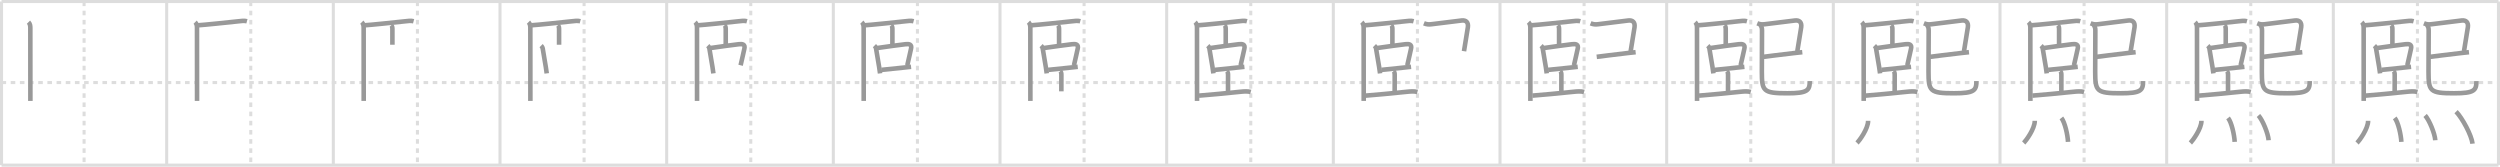 <svg width="1635px" height="109px" viewBox="0 0 1635 109" xmlns="http://www.w3.org/2000/svg" xmlns:xlink="http://www.w3.org/1999/xlink" xml:space="preserve" version="1.1" baseProfile="full">
<line x1="1" y1="1" x2="1634" y2="1" style="stroke:#ddd;stroke-width:2"></line>
<line x1="1" y1="1" x2="1" y2="108" style="stroke:#ddd;stroke-width:2"></line>
<line x1="1" y1="108" x2="1634" y2="108" style="stroke:#ddd;stroke-width:2"></line>
<line x1="1634" y1="1" x2="1634" y2="108" style="stroke:#ddd;stroke-width:2"></line>
<line x1="109" y1="1" x2="109" y2="108" style="stroke:#ddd;stroke-width:2"></line>
<line x1="218" y1="1" x2="218" y2="108" style="stroke:#ddd;stroke-width:2"></line>
<line x1="327" y1="1" x2="327" y2="108" style="stroke:#ddd;stroke-width:2"></line>
<line x1="436" y1="1" x2="436" y2="108" style="stroke:#ddd;stroke-width:2"></line>
<line x1="545" y1="1" x2="545" y2="108" style="stroke:#ddd;stroke-width:2"></line>
<line x1="654" y1="1" x2="654" y2="108" style="stroke:#ddd;stroke-width:2"></line>
<line x1="763" y1="1" x2="763" y2="108" style="stroke:#ddd;stroke-width:2"></line>
<line x1="872" y1="1" x2="872" y2="108" style="stroke:#ddd;stroke-width:2"></line>
<line x1="981" y1="1" x2="981" y2="108" style="stroke:#ddd;stroke-width:2"></line>
<line x1="1090" y1="1" x2="1090" y2="108" style="stroke:#ddd;stroke-width:2"></line>
<line x1="1199" y1="1" x2="1199" y2="108" style="stroke:#ddd;stroke-width:2"></line>
<line x1="1308" y1="1" x2="1308" y2="108" style="stroke:#ddd;stroke-width:2"></line>
<line x1="1417" y1="1" x2="1417" y2="108" style="stroke:#ddd;stroke-width:2"></line>
<line x1="1526" y1="1" x2="1526" y2="108" style="stroke:#ddd;stroke-width:2"></line>
<line x1="1" y1="54" x2="1634" y2="54" style="stroke:#ddd;stroke-width:2;stroke-dasharray:3 3"></line>
<line x1="55" y1="1" x2="55" y2="108" style="stroke:#ddd;stroke-width:2;stroke-dasharray:3 3"></line>
<line x1="164" y1="1" x2="164" y2="108" style="stroke:#ddd;stroke-width:2;stroke-dasharray:3 3"></line>
<line x1="273" y1="1" x2="273" y2="108" style="stroke:#ddd;stroke-width:2;stroke-dasharray:3 3"></line>
<line x1="382" y1="1" x2="382" y2="108" style="stroke:#ddd;stroke-width:2;stroke-dasharray:3 3"></line>
<line x1="491" y1="1" x2="491" y2="108" style="stroke:#ddd;stroke-width:2;stroke-dasharray:3 3"></line>
<line x1="600" y1="1" x2="600" y2="108" style="stroke:#ddd;stroke-width:2;stroke-dasharray:3 3"></line>
<line x1="709" y1="1" x2="709" y2="108" style="stroke:#ddd;stroke-width:2;stroke-dasharray:3 3"></line>
<line x1="818" y1="1" x2="818" y2="108" style="stroke:#ddd;stroke-width:2;stroke-dasharray:3 3"></line>
<line x1="927" y1="1" x2="927" y2="108" style="stroke:#ddd;stroke-width:2;stroke-dasharray:3 3"></line>
<line x1="1036" y1="1" x2="1036" y2="108" style="stroke:#ddd;stroke-width:2;stroke-dasharray:3 3"></line>
<line x1="1145" y1="1" x2="1145" y2="108" style="stroke:#ddd;stroke-width:2;stroke-dasharray:3 3"></line>
<line x1="1254" y1="1" x2="1254" y2="108" style="stroke:#ddd;stroke-width:2;stroke-dasharray:3 3"></line>
<line x1="1363" y1="1" x2="1363" y2="108" style="stroke:#ddd;stroke-width:2;stroke-dasharray:3 3"></line>
<line x1="1472" y1="1" x2="1472" y2="108" style="stroke:#ddd;stroke-width:2;stroke-dasharray:3 3"></line>
<line x1="1581" y1="1" x2="1581" y2="108" style="stroke:#ddd;stroke-width:2;stroke-dasharray:3 3"></line>
<path d="M18.62,14.5c1.06,1.06,1.21,2.38,1.21,3.75c0,0.85,0.02,28.59,0.03,41.88c0,2.63,0,4.7,0,5.88" style="fill:none;stroke:#999;stroke-width:3"></path>

<path d="M127.62,14.5c1.06,1.06,1.21,2.38,1.21,3.75c0,0.85,0.02,28.59,0.03,41.88c0,2.63,0,4.7,0,5.88" style="fill:none;stroke:#999;stroke-width:3"></path>
<path d="M129.41,16.54c4.23-0.25,19.13-1.81,26.61-2.62c1.84-0.2,3.66-0.51,5.48-0.02" style="fill:none;stroke:#999;stroke-width:3"></path>

<path d="M236.62,14.5c1.06,1.06,1.21,2.38,1.21,3.75c0,0.85,0.02,28.59,0.03,41.88c0,2.63,0,4.7,0,5.88" style="fill:none;stroke:#999;stroke-width:3"></path>
<path d="M238.41,16.54c4.23-0.25,19.13-1.81,26.61-2.62c1.84-0.2,3.66-0.51,5.48-0.02" style="fill:none;stroke:#999;stroke-width:3"></path>
<path d="M255.85,16.5c0.7,0.7,0.78,1.5,0.78,2.75c0,2.65,0,6.88,0,10" style="fill:none;stroke:#999;stroke-width:3"></path>

<path d="M345.62,14.5c1.06,1.06,1.21,2.38,1.21,3.75c0,0.85,0.02,28.59,0.03,41.88c0,2.63,0,4.7,0,5.88" style="fill:none;stroke:#999;stroke-width:3"></path>
<path d="M347.41,16.54c4.23-0.25,19.13-1.81,26.61-2.62c1.84-0.2,3.66-0.51,5.48-0.02" style="fill:none;stroke:#999;stroke-width:3"></path>
<path d="M364.85,16.5c0.7,0.7,0.78,1.5,0.78,2.75c0,2.65,0,6.88,0,10" style="fill:none;stroke:#999;stroke-width:3"></path>
<path d="M353.88,29.86c0.73,0.71,1.12,1.58,1.18,2.62c0.5,3.19,1.28,7.44,1.9,11.35c0.23,1.46,0.44,2.88,0.6,4.17" style="fill:none;stroke:#999;stroke-width:3"></path>

<path d="M454.62,14.5c1.06,1.06,1.21,2.38,1.21,3.75c0,0.85,0.02,28.59,0.03,41.88c0,2.63,0,4.7,0,5.88" style="fill:none;stroke:#999;stroke-width:3"></path>
<path d="M456.41,16.54c4.23-0.25,19.13-1.81,26.61-2.62c1.84-0.2,3.66-0.51,5.48-0.02" style="fill:none;stroke:#999;stroke-width:3"></path>
<path d="M473.85,16.5c0.7,0.7,0.78,1.5,0.78,2.75c0,2.65,0,6.88,0,10" style="fill:none;stroke:#999;stroke-width:3"></path>
<path d="M462.88,29.86c0.73,0.71,1.12,1.58,1.18,2.62c0.5,3.19,1.28,7.44,1.9,11.35c0.23,1.46,0.44,2.88,0.6,4.17" style="fill:none;stroke:#999;stroke-width:3"></path>
<path d="M464.66,31.41c7.04-1.01,14.1-1.98,18.48-2.49c2.49-0.29,4.38,0.08,3.66,3c-0.82,3.34-1.27,6.15-2.44,10.79" style="fill:none;stroke:#999;stroke-width:3"></path>

<path d="M563.62,14.5c1.06,1.06,1.21,2.38,1.21,3.75c0,0.85,0.02,28.59,0.03,41.88c0,2.63,0,4.7,0,5.88" style="fill:none;stroke:#999;stroke-width:3"></path>
<path d="M565.41,16.54c4.23-0.25,19.13-1.81,26.61-2.62c1.84-0.2,3.66-0.51,5.48-0.02" style="fill:none;stroke:#999;stroke-width:3"></path>
<path d="M582.85,16.5c0.7,0.7,0.78,1.5,0.78,2.75c0,2.65,0,6.88,0,10" style="fill:none;stroke:#999;stroke-width:3"></path>
<path d="M571.88,29.86c0.73,0.71,1.12,1.58,1.18,2.62c0.5,3.19,1.28,7.44,1.9,11.35c0.23,1.46,0.44,2.88,0.6,4.17" style="fill:none;stroke:#999;stroke-width:3"></path>
<path d="M573.66,31.41c7.04-1.01,14.1-1.98,18.48-2.49c2.49-0.29,4.38,0.08,3.66,3c-0.82,3.34-1.27,6.15-2.44,10.79" style="fill:none;stroke:#999;stroke-width:3"></path>
<path d="M576.47,45.7c3.84-0.38,9.82-0.99,15.42-1.59c1.35-0.15,2.68-0.29,3.95-0.43" style="fill:none;stroke:#999;stroke-width:3"></path>

<path d="M672.62,14.5c1.06,1.06,1.21,2.38,1.21,3.75c0,0.85,0.02,28.59,0.03,41.88c0,2.63,0,4.7,0,5.88" style="fill:none;stroke:#999;stroke-width:3"></path>
<path d="M674.41,16.54c4.23-0.25,19.13-1.81,26.61-2.62c1.84-0.2,3.66-0.51,5.48-0.02" style="fill:none;stroke:#999;stroke-width:3"></path>
<path d="M691.85,16.5c0.7,0.7,0.78,1.5,0.78,2.75c0,2.65,0,6.88,0,10" style="fill:none;stroke:#999;stroke-width:3"></path>
<path d="M680.88,29.86c0.73,0.71,1.12,1.58,1.18,2.62c0.5,3.19,1.28,7.44,1.9,11.35c0.23,1.46,0.44,2.88,0.6,4.17" style="fill:none;stroke:#999;stroke-width:3"></path>
<path d="M682.66,31.41c7.04-1.01,14.1-1.98,18.48-2.49c2.49-0.29,4.38,0.08,3.66,3c-0.82,3.34-1.27,6.15-2.44,10.79" style="fill:none;stroke:#999;stroke-width:3"></path>
<path d="M685.47,45.7c3.84-0.38,9.82-0.99,15.42-1.59c1.35-0.15,2.68-0.29,3.95-0.43" style="fill:none;stroke:#999;stroke-width:3"></path>
<path d="M693.35,46.5c0.7,0.7,0.79,1.5,0.79,2.48c0,0.54-0.02,7.27-0.02,10.77" style="fill:none;stroke:#999;stroke-width:3"></path>

<path d="M781.62,14.5c1.06,1.06,1.21,2.38,1.21,3.75c0,0.85,0.02,28.59,0.03,41.88c0,2.63,0,4.7,0,5.88" style="fill:none;stroke:#999;stroke-width:3"></path>
<path d="M783.41,16.54c4.23-0.25,19.13-1.81,26.61-2.62c1.84-0.2,3.66-0.51,5.48-0.02" style="fill:none;stroke:#999;stroke-width:3"></path>
<path d="M800.85,16.5c0.7,0.7,0.78,1.5,0.78,2.75c0,2.65,0,6.88,0,10" style="fill:none;stroke:#999;stroke-width:3"></path>
<path d="M789.88,29.86c0.73,0.71,1.12,1.58,1.18,2.62c0.5,3.19,1.28,7.44,1.9,11.35c0.23,1.46,0.44,2.88,0.6,4.17" style="fill:none;stroke:#999;stroke-width:3"></path>
<path d="M791.66,31.41c7.04-1.01,14.1-1.98,18.48-2.49c2.49-0.29,4.38,0.08,3.66,3c-0.82,3.34-1.27,6.15-2.44,10.79" style="fill:none;stroke:#999;stroke-width:3"></path>
<path d="M794.47,45.7c3.84-0.38,9.82-0.99,15.42-1.59c1.35-0.15,2.68-0.29,3.95-0.43" style="fill:none;stroke:#999;stroke-width:3"></path>
<path d="M802.35,46.5c0.7,0.7,0.79,1.5,0.79,2.48c0,0.54-0.02,7.27-0.02,10.77" style="fill:none;stroke:#999;stroke-width:3"></path>
<path d="M784.16,62.54c4.09-0.24,19.15-1.71,27.21-2.54c2.11-0.22,4.53-0.42,6.62,0.15" style="fill:none;stroke:#999;stroke-width:3"></path>

<path d="M890.62,14.5c1.06,1.06,1.21,2.38,1.21,3.75c0,0.85,0.02,28.59,0.03,41.88c0,2.63,0,4.7,0,5.88" style="fill:none;stroke:#999;stroke-width:3"></path>
<path d="M892.41,16.54c4.23-0.25,19.13-1.81,26.61-2.62c1.84-0.2,3.66-0.51,5.48-0.02" style="fill:none;stroke:#999;stroke-width:3"></path>
<path d="M909.85,16.5c0.7,0.7,0.78,1.5,0.78,2.75c0,2.65,0,6.88,0,10" style="fill:none;stroke:#999;stroke-width:3"></path>
<path d="M898.88,29.86c0.73,0.71,1.12,1.58,1.18,2.62c0.5,3.19,1.28,7.44,1.9,11.35c0.23,1.46,0.44,2.88,0.6,4.17" style="fill:none;stroke:#999;stroke-width:3"></path>
<path d="M900.66,31.41c7.04-1.01,14.1-1.98,18.48-2.49c2.49-0.29,4.38,0.08,3.66,3c-0.82,3.34-1.27,6.15-2.44,10.79" style="fill:none;stroke:#999;stroke-width:3"></path>
<path d="M903.47,45.7c3.84-0.38,9.82-0.99,15.42-1.59c1.35-0.15,2.68-0.29,3.95-0.43" style="fill:none;stroke:#999;stroke-width:3"></path>
<path d="M911.35,46.5c0.7,0.7,0.79,1.5,0.79,2.48c0,0.54-0.02,7.27-0.02,10.77" style="fill:none;stroke:#999;stroke-width:3"></path>
<path d="M893.16,62.54c4.09-0.24,19.15-1.71,27.21-2.54c2.11-0.22,4.53-0.42,6.62,0.15" style="fill:none;stroke:#999;stroke-width:3"></path>
<path d="M931.25,15.24c1.88,0.76,3.2,0.82,4.95,0.6c5.42-0.69,15.56-1.95,19.69-2.43c2.91-0.34,4.51,1.16,4.1,4.34c-0.28,2.17-1.64,9.8-2.54,15.73" style="fill:none;stroke:#999;stroke-width:3"></path>

<path d="M999.62,14.5c1.06,1.06,1.21,2.38,1.21,3.75c0,0.85,0.02,28.59,0.03,41.88c0,2.63,0,4.7,0,5.88" style="fill:none;stroke:#999;stroke-width:3"></path>
<path d="M1001.41,16.54c4.23-0.25,19.13-1.81,26.61-2.62c1.84-0.2,3.66-0.51,5.48-0.02" style="fill:none;stroke:#999;stroke-width:3"></path>
<path d="M1018.85,16.5c0.7,0.7,0.78,1.5,0.78,2.75c0,2.65,0,6.88,0,10" style="fill:none;stroke:#999;stroke-width:3"></path>
<path d="M1007.88,29.86c0.73,0.71,1.12,1.58,1.18,2.62c0.5,3.19,1.28,7.44,1.9,11.35c0.23,1.46,0.44,2.88,0.6,4.17" style="fill:none;stroke:#999;stroke-width:3"></path>
<path d="M1009.66,31.41c7.04-1.01,14.1-1.98,18.48-2.49c2.49-0.29,4.38,0.08,3.66,3c-0.82,3.34-1.27,6.15-2.44,10.79" style="fill:none;stroke:#999;stroke-width:3"></path>
<path d="M1012.47,45.7c3.84-0.38,9.82-0.99,15.42-1.59c1.35-0.15,2.68-0.29,3.95-0.43" style="fill:none;stroke:#999;stroke-width:3"></path>
<path d="M1020.35,46.5c0.7,0.7,0.79,1.5,0.79,2.48c0,0.54-0.02,7.27-0.02,10.77" style="fill:none;stroke:#999;stroke-width:3"></path>
<path d="M1002.16,62.54c4.09-0.24,19.15-1.71,27.21-2.54c2.11-0.22,4.53-0.42,6.62,0.15" style="fill:none;stroke:#999;stroke-width:3"></path>
<path d="M1040.25,15.24c1.88,0.76,3.2,0.82,4.95,0.6c5.42-0.69,15.56-1.95,19.69-2.43c2.91-0.34,4.51,1.16,4.1,4.34c-0.28,2.17-1.64,9.8-2.54,15.73" style="fill:none;stroke:#999;stroke-width:3"></path>
<path d="M1044.25,37.17c2.86-0.34,12.1-1.56,20.28-2.48c1.86-0.21,3.62-0.4,5.18-0.56" style="fill:none;stroke:#999;stroke-width:3"></path>

<path d="M1108.62,14.5c1.06,1.06,1.21,2.38,1.21,3.75c0,0.85,0.02,28.59,0.03,41.88c0,2.63,0,4.7,0,5.88" style="fill:none;stroke:#999;stroke-width:3"></path>
<path d="M1110.41,16.54c4.23-0.25,19.13-1.81,26.61-2.62c1.84-0.2,3.66-0.51,5.48-0.02" style="fill:none;stroke:#999;stroke-width:3"></path>
<path d="M1127.85,16.5c0.7,0.7,0.78,1.5,0.78,2.75c0,2.65,0,6.88,0,10" style="fill:none;stroke:#999;stroke-width:3"></path>
<path d="M1116.88,29.86c0.73,0.71,1.12,1.58,1.18,2.62c0.5,3.19,1.28,7.44,1.9,11.35c0.23,1.46,0.44,2.88,0.6,4.17" style="fill:none;stroke:#999;stroke-width:3"></path>
<path d="M1118.66,31.41c7.04-1.01,14.1-1.98,18.48-2.49c2.49-0.29,4.38,0.08,3.66,3c-0.82,3.34-1.27,6.15-2.44,10.79" style="fill:none;stroke:#999;stroke-width:3"></path>
<path d="M1121.47,45.7c3.84-0.38,9.82-0.99,15.42-1.59c1.35-0.15,2.68-0.29,3.95-0.43" style="fill:none;stroke:#999;stroke-width:3"></path>
<path d="M1129.35,46.5c0.7,0.7,0.79,1.5,0.79,2.48c0,0.54-0.02,7.27-0.02,10.77" style="fill:none;stroke:#999;stroke-width:3"></path>
<path d="M1111.16,62.54c4.09-0.24,19.15-1.71,27.21-2.54c2.11-0.22,4.53-0.42,6.62,0.15" style="fill:none;stroke:#999;stroke-width:3"></path>
<path d="M1149.25,15.24c1.88,0.76,3.2,0.82,4.95,0.6c5.42-0.69,15.56-1.95,19.69-2.43c2.91-0.34,4.51,1.16,4.1,4.34c-0.28,2.17-1.64,9.8-2.54,15.73" style="fill:none;stroke:#999;stroke-width:3"></path>
<path d="M1153.25,37.17c2.86-0.34,12.1-1.56,20.28-2.48c1.86-0.21,3.62-0.4,5.18-0.56" style="fill:none;stroke:#999;stroke-width:3"></path>
<path d="M1151.11,16.3c0.98,0.98,1.25,1.97,1.25,3.7c0.01,8.27-0.12,23.33-0.11,27C1152.29,59.57,1153.0,61,1168.94,61c13.31,0,14.63-1.88,14.63-7.97" style="fill:none;stroke:#999;stroke-width:3"></path>

<path d="M1217.62,14.5c1.06,1.06,1.21,2.38,1.21,3.75c0,0.85,0.02,28.59,0.03,41.88c0,2.63,0,4.7,0,5.88" style="fill:none;stroke:#999;stroke-width:3"></path>
<path d="M1219.41,16.54c4.23-0.25,19.13-1.81,26.61-2.62c1.84-0.2,3.66-0.51,5.48-0.02" style="fill:none;stroke:#999;stroke-width:3"></path>
<path d="M1236.85,16.5c0.7,0.7,0.78,1.5,0.78,2.75c0,2.65,0,6.88,0,10" style="fill:none;stroke:#999;stroke-width:3"></path>
<path d="M1225.88,29.86c0.73,0.71,1.12,1.58,1.18,2.62c0.5,3.19,1.28,7.44,1.9,11.35c0.23,1.46,0.44,2.88,0.6,4.17" style="fill:none;stroke:#999;stroke-width:3"></path>
<path d="M1227.66,31.41c7.04-1.01,14.1-1.98,18.48-2.49c2.49-0.29,4.38,0.08,3.66,3c-0.82,3.34-1.27,6.15-2.44,10.79" style="fill:none;stroke:#999;stroke-width:3"></path>
<path d="M1230.47,45.7c3.84-0.38,9.82-0.99,15.42-1.59c1.35-0.15,2.68-0.29,3.95-0.43" style="fill:none;stroke:#999;stroke-width:3"></path>
<path d="M1238.35,46.5c0.7,0.7,0.79,1.5,0.79,2.48c0,0.54-0.02,7.27-0.02,10.77" style="fill:none;stroke:#999;stroke-width:3"></path>
<path d="M1220.16,62.54c4.09-0.24,19.15-1.71,27.21-2.54c2.11-0.22,4.53-0.42,6.62,0.15" style="fill:none;stroke:#999;stroke-width:3"></path>
<path d="M1258.25,15.24c1.88,0.76,3.2,0.82,4.95,0.6c5.42-0.69,15.56-1.95,19.69-2.43c2.91-0.34,4.51,1.16,4.1,4.34c-0.28,2.17-1.64,9.8-2.54,15.73" style="fill:none;stroke:#999;stroke-width:3"></path>
<path d="M1262.25,37.17c2.86-0.34,12.1-1.56,20.28-2.48c1.86-0.21,3.62-0.4,5.18-0.56" style="fill:none;stroke:#999;stroke-width:3"></path>
<path d="M1260.11,16.3c0.98,0.98,1.25,1.97,1.25,3.7c0.01,8.27-0.12,23.33-0.11,27C1261.29,59.57,1262.0,61,1277.94,61c13.31,0,14.63-1.88,14.63-7.97" style="fill:none;stroke:#999;stroke-width:3"></path>
<path d="M1221.75,79c0,5.25-5.75,13-7.25,14.5" style="fill:none;stroke:#999;stroke-width:3"></path>

<path d="M1326.62,14.5c1.06,1.06,1.21,2.38,1.21,3.75c0,0.85,0.02,28.59,0.03,41.88c0,2.63,0,4.7,0,5.88" style="fill:none;stroke:#999;stroke-width:3"></path>
<path d="M1328.41,16.54c4.23-0.25,19.13-1.81,26.61-2.62c1.84-0.2,3.66-0.51,5.48-0.02" style="fill:none;stroke:#999;stroke-width:3"></path>
<path d="M1345.85,16.5c0.7,0.7,0.78,1.5,0.78,2.75c0,2.65,0,6.88,0,10" style="fill:none;stroke:#999;stroke-width:3"></path>
<path d="M1334.88,29.86c0.73,0.71,1.12,1.58,1.18,2.62c0.5,3.19,1.28,7.44,1.9,11.35c0.23,1.46,0.44,2.88,0.6,4.17" style="fill:none;stroke:#999;stroke-width:3"></path>
<path d="M1336.66,31.41c7.04-1.01,14.1-1.98,18.48-2.49c2.49-0.29,4.38,0.08,3.66,3c-0.82,3.34-1.27,6.15-2.44,10.79" style="fill:none;stroke:#999;stroke-width:3"></path>
<path d="M1339.47,45.7c3.84-0.38,9.82-0.99,15.42-1.59c1.35-0.15,2.68-0.29,3.95-0.43" style="fill:none;stroke:#999;stroke-width:3"></path>
<path d="M1347.35,46.5c0.7,0.7,0.79,1.5,0.79,2.48c0,0.54-0.02,7.27-0.02,10.77" style="fill:none;stroke:#999;stroke-width:3"></path>
<path d="M1329.16,62.54c4.09-0.24,19.15-1.71,27.21-2.54c2.11-0.22,4.53-0.42,6.62,0.15" style="fill:none;stroke:#999;stroke-width:3"></path>
<path d="M1367.25,15.24c1.88,0.76,3.2,0.82,4.95,0.6c5.42-0.69,15.56-1.95,19.69-2.43c2.91-0.34,4.51,1.16,4.1,4.34c-0.28,2.17-1.64,9.8-2.54,15.73" style="fill:none;stroke:#999;stroke-width:3"></path>
<path d="M1371.25,37.17c2.86-0.34,12.1-1.56,20.28-2.48c1.86-0.21,3.62-0.4,5.18-0.56" style="fill:none;stroke:#999;stroke-width:3"></path>
<path d="M1369.11,16.3c0.98,0.98,1.25,1.97,1.25,3.7c0.01,8.27-0.12,23.33-0.11,27C1370.29,59.57,1371.0,61,1386.94,61c13.31,0,14.63-1.88,14.63-7.97" style="fill:none;stroke:#999;stroke-width:3"></path>
<path d="M1330.75,79c0,5.25-5.75,13-7.25,14.5" style="fill:none;stroke:#999;stroke-width:3"></path>
<path d="M1348.15,77.12c2.34,2.97,4.09,11.08,4.34,15.66" style="fill:none;stroke:#999;stroke-width:3"></path>

<path d="M1435.62,14.5c1.06,1.06,1.21,2.38,1.21,3.75c0,0.85,0.02,28.59,0.03,41.88c0,2.63,0,4.7,0,5.88" style="fill:none;stroke:#999;stroke-width:3"></path>
<path d="M1437.41,16.54c4.23-0.25,19.13-1.81,26.61-2.62c1.84-0.2,3.66-0.51,5.48-0.02" style="fill:none;stroke:#999;stroke-width:3"></path>
<path d="M1454.85,16.5c0.7,0.7,0.78,1.5,0.78,2.75c0,2.65,0,6.88,0,10" style="fill:none;stroke:#999;stroke-width:3"></path>
<path d="M1443.88,29.86c0.73,0.71,1.12,1.58,1.18,2.62c0.5,3.19,1.28,7.44,1.9,11.35c0.23,1.46,0.44,2.88,0.6,4.17" style="fill:none;stroke:#999;stroke-width:3"></path>
<path d="M1445.66,31.41c7.04-1.01,14.1-1.98,18.48-2.49c2.49-0.29,4.38,0.08,3.66,3c-0.82,3.34-1.27,6.15-2.44,10.79" style="fill:none;stroke:#999;stroke-width:3"></path>
<path d="M1448.47,45.7c3.84-0.38,9.82-0.99,15.42-1.59c1.35-0.15,2.68-0.29,3.95-0.43" style="fill:none;stroke:#999;stroke-width:3"></path>
<path d="M1456.35,46.5c0.7,0.7,0.79,1.5,0.79,2.48c0,0.54-0.02,7.27-0.02,10.77" style="fill:none;stroke:#999;stroke-width:3"></path>
<path d="M1438.16,62.54c4.09-0.24,19.15-1.71,27.21-2.54c2.11-0.22,4.53-0.42,6.62,0.15" style="fill:none;stroke:#999;stroke-width:3"></path>
<path d="M1476.25,15.24c1.88,0.76,3.2,0.82,4.95,0.6c5.42-0.69,15.56-1.95,19.69-2.43c2.91-0.34,4.51,1.16,4.1,4.34c-0.28,2.17-1.64,9.8-2.54,15.73" style="fill:none;stroke:#999;stroke-width:3"></path>
<path d="M1480.25,37.17c2.86-0.34,12.1-1.56,20.28-2.48c1.86-0.21,3.62-0.4,5.18-0.56" style="fill:none;stroke:#999;stroke-width:3"></path>
<path d="M1478.11,16.3c0.98,0.98,1.25,1.97,1.25,3.7c0.01,8.27-0.12,23.33-0.11,27C1479.29,59.57,1480.0,61,1495.94,61c13.31,0,14.63-1.88,14.63-7.97" style="fill:none;stroke:#999;stroke-width:3"></path>
<path d="M1439.75,79c0,5.25-5.75,13-7.25,14.5" style="fill:none;stroke:#999;stroke-width:3"></path>
<path d="M1457.15,77.12c2.34,2.97,4.09,11.08,4.34,15.66" style="fill:none;stroke:#999;stroke-width:3"></path>
<path d="M1477.02,75.51c2.65,2.87,6.38,11.78,6.66,16.21" style="fill:none;stroke:#999;stroke-width:3"></path>

<path d="M1544.62,14.5c1.06,1.06,1.21,2.38,1.21,3.75c0,0.85,0.02,28.59,0.03,41.88c0,2.63,0,4.7,0,5.88" style="fill:none;stroke:#999;stroke-width:3"></path>
<path d="M1546.41,16.54c4.23-0.25,19.13-1.81,26.61-2.62c1.84-0.2,3.66-0.51,5.48-0.02" style="fill:none;stroke:#999;stroke-width:3"></path>
<path d="M1563.85,16.5c0.7,0.7,0.78,1.5,0.78,2.75c0,2.65,0,6.88,0,10" style="fill:none;stroke:#999;stroke-width:3"></path>
<path d="M1552.88,29.86c0.73,0.71,1.12,1.58,1.18,2.62c0.5,3.19,1.28,7.44,1.9,11.35c0.23,1.46,0.44,2.88,0.6,4.17" style="fill:none;stroke:#999;stroke-width:3"></path>
<path d="M1554.66,31.41c7.04-1.01,14.1-1.98,18.48-2.49c2.49-0.29,4.38,0.08,3.66,3c-0.82,3.34-1.27,6.15-2.44,10.79" style="fill:none;stroke:#999;stroke-width:3"></path>
<path d="M1557.47,45.7c3.84-0.38,9.82-0.99,15.42-1.59c1.35-0.15,2.68-0.29,3.95-0.43" style="fill:none;stroke:#999;stroke-width:3"></path>
<path d="M1565.35,46.5c0.7,0.7,0.79,1.5,0.79,2.48c0,0.54-0.02,7.27-0.02,10.77" style="fill:none;stroke:#999;stroke-width:3"></path>
<path d="M1547.16,62.54c4.09-0.24,19.15-1.71,27.21-2.54c2.11-0.22,4.53-0.42,6.62,0.15" style="fill:none;stroke:#999;stroke-width:3"></path>
<path d="M1585.25,15.24c1.88,0.76,3.2,0.82,4.95,0.6c5.42-0.69,15.56-1.95,19.69-2.43c2.91-0.34,4.51,1.16,4.1,4.34c-0.28,2.17-1.64,9.8-2.54,15.73" style="fill:none;stroke:#999;stroke-width:3"></path>
<path d="M1589.25,37.17c2.86-0.34,12.1-1.56,20.28-2.48c1.86-0.21,3.62-0.4,5.18-0.56" style="fill:none;stroke:#999;stroke-width:3"></path>
<path d="M1587.11,16.3c0.98,0.98,1.25,1.97,1.25,3.7c0.01,8.27-0.12,23.33-0.11,27C1588.29,59.57,1589.0,61,1604.94,61c13.31,0,14.63-1.88,14.63-7.97" style="fill:none;stroke:#999;stroke-width:3"></path>
<path d="M1548.75,79c0,5.25-5.75,13-7.25,14.5" style="fill:none;stroke:#999;stroke-width:3"></path>
<path d="M1566.15,77.12c2.34,2.97,4.09,11.08,4.34,15.66" style="fill:none;stroke:#999;stroke-width:3"></path>
<path d="M1586.02,75.51c2.65,2.87,6.38,11.78,6.66,16.21" style="fill:none;stroke:#999;stroke-width:3"></path>
<path d="M1606.27,73.01c4.11,4.24,10.17,15.51,10.76,20.96" style="fill:none;stroke:#999;stroke-width:3"></path>

</svg>